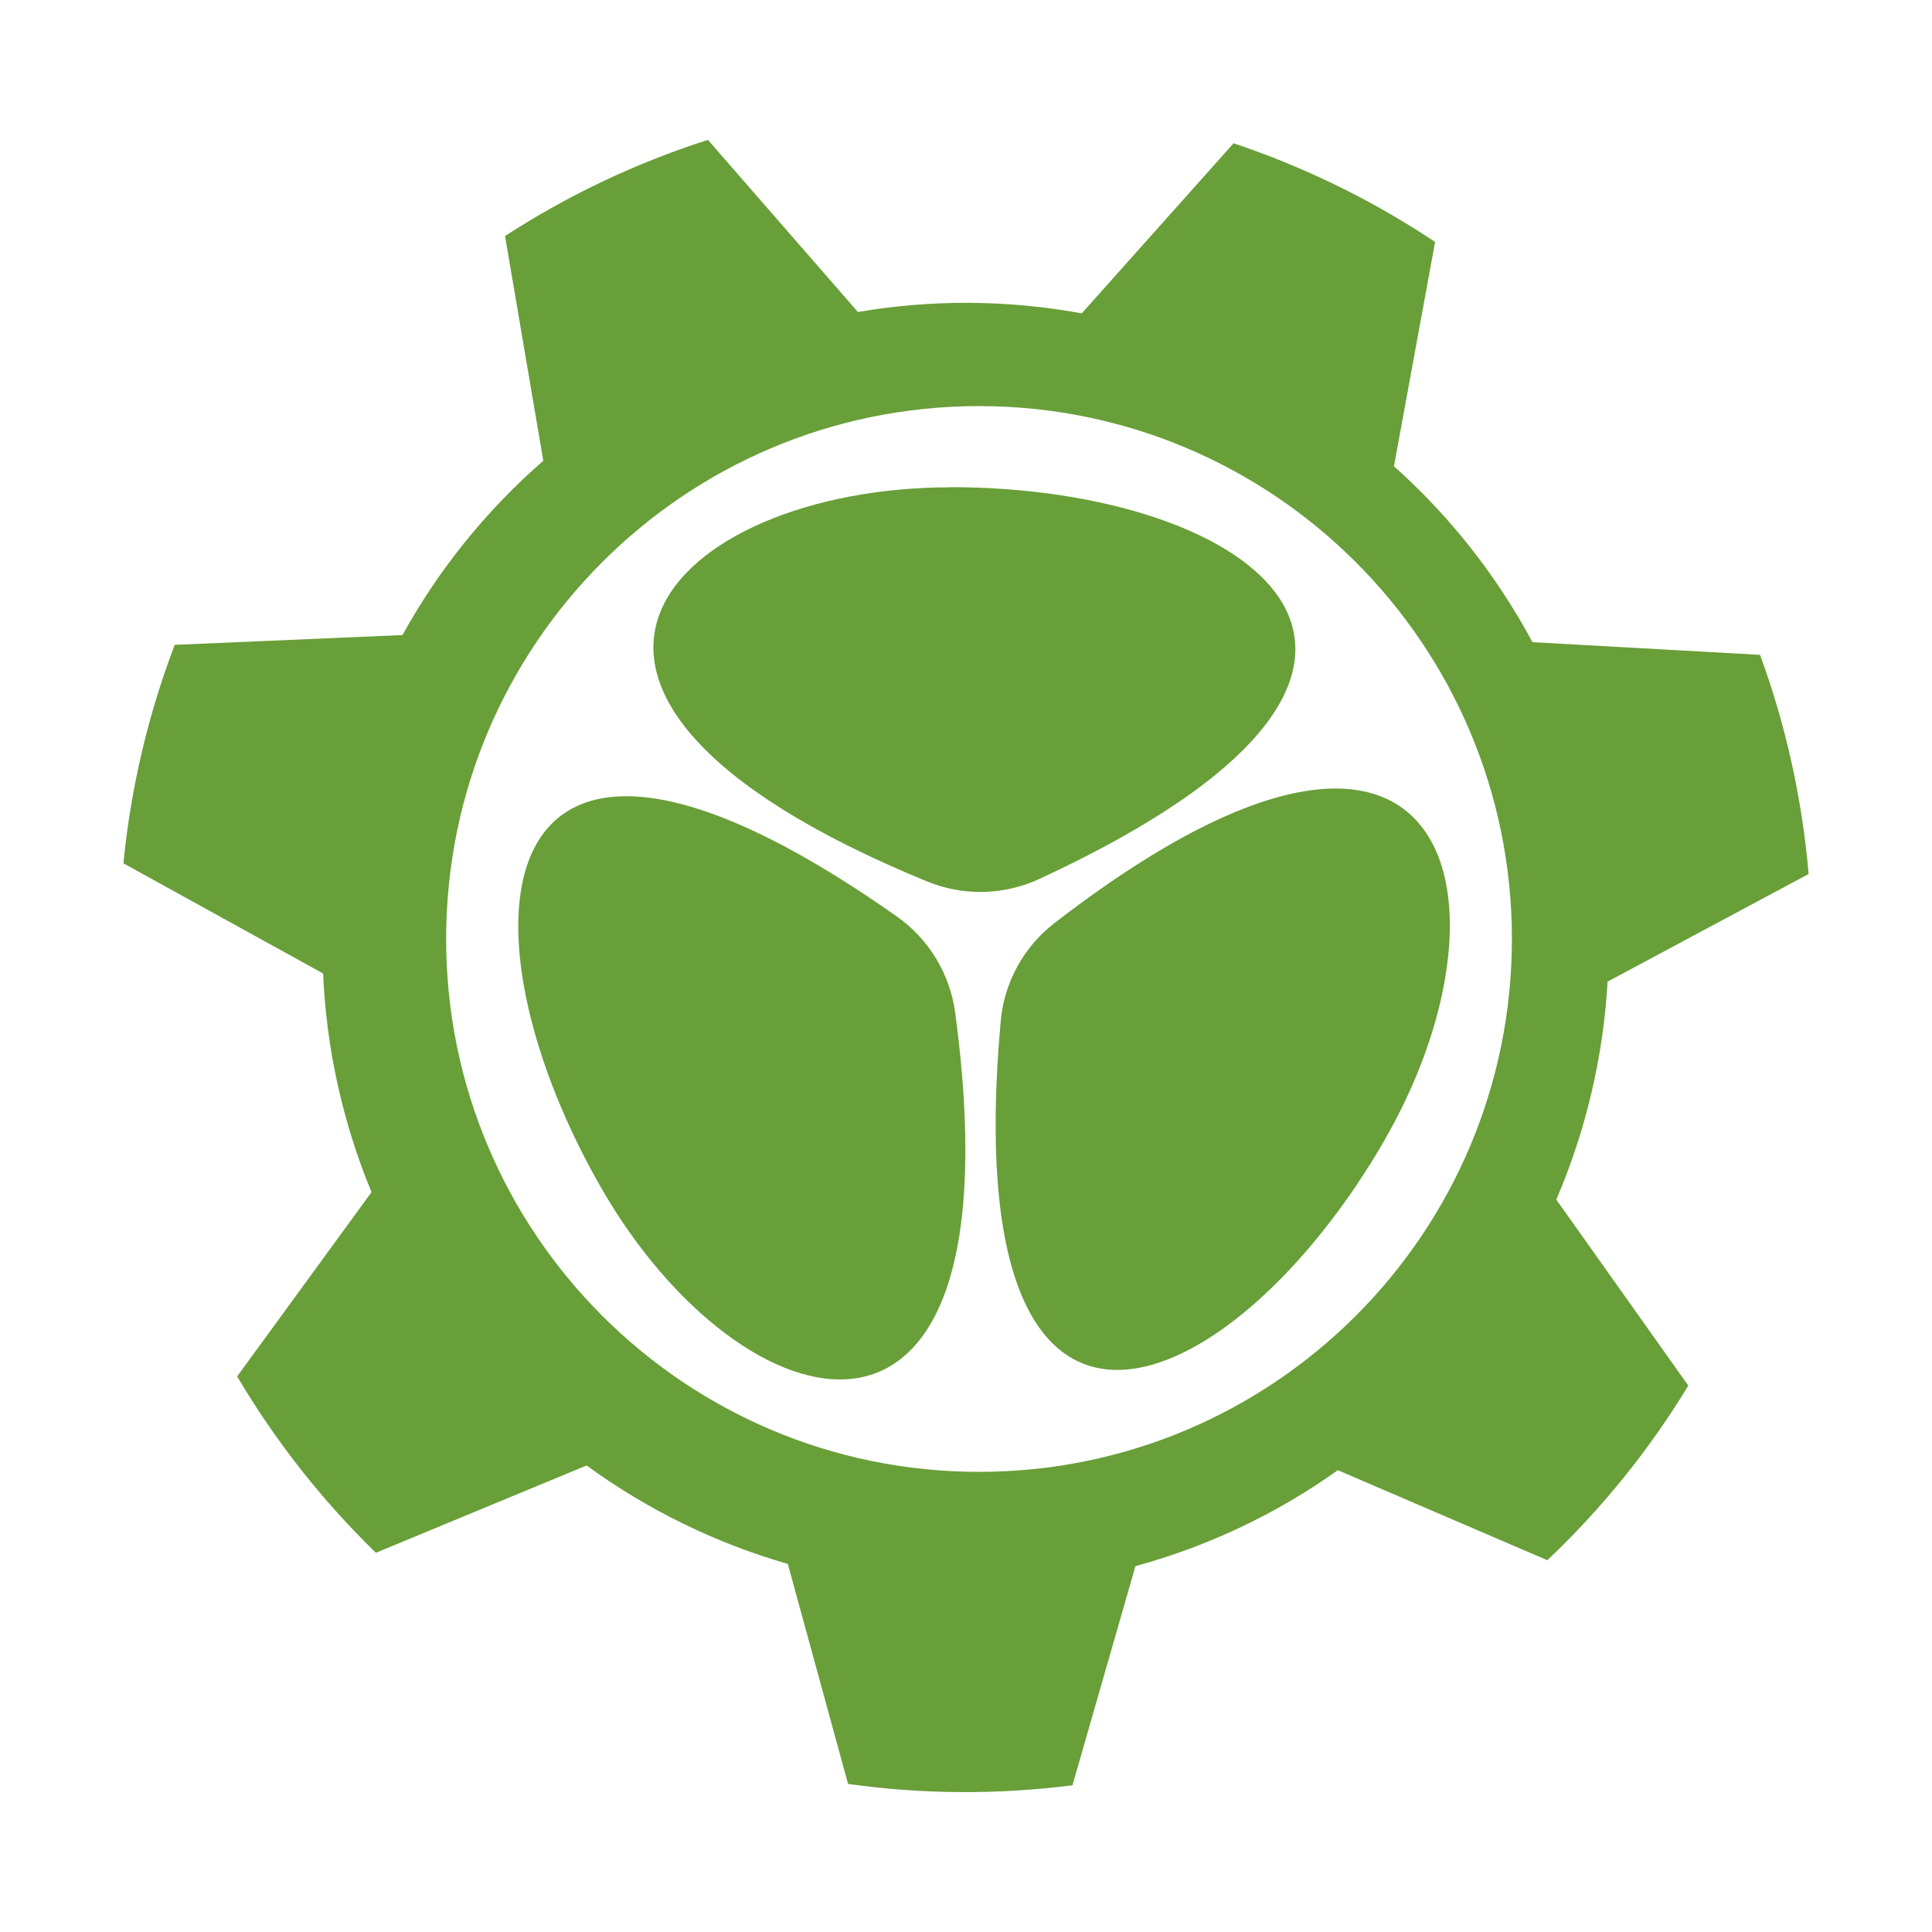<svg
  width="100"
  height="100"
  viewBox="0 0 100 100"
  fill="none"
  xmlns="http://www.w3.org/2000/svg"
>
  <path
    d="M31.176 61.582C25.652 52.03 24.754 41.399 32.215 41.215C35.365 41.137 40.006 42.921 46.418 47.435C48.074 48.6 49.168 50.406 49.44 52.412C52.917 78.199 38.376 74.037 31.176 61.582Z"
    fill="#689F38"
  />
  <path
    d="M49.168 25.215L49.176 25.223C34.794 25.232 23.917 35.743 47.986 45.623C49.861 46.394 51.961 46.342 53.801 45.492C77.775 34.394 64.864 25.206 49.168 25.215Z"
    fill="#689F38"
  />
  <path
    d="M54.59 47.769C61.028 42.798 65.812 40.813 69.127 40.814C76.421 40.816 76.608 50.428 71.67 58.998V59.007C63.831 72.602 49.421 79.187 51.795 52.875C51.97 50.851 52.987 49.004 54.59 47.769Z"
    fill="#689F38"
  />
  <path
    d="M72.152 24.129L74.281 12.523C71.048 10.368 67.536 8.652 63.849 7.416L55.992 16.219C52.164 15.519 48.24 15.492 44.404 16.149L36.643 7.241C32.938 8.424 29.408 10.097 26.141 12.216L28.121 23.848C25.186 26.406 22.716 29.454 20.833 32.87L9.043 33.378C7.659 37.013 6.766 40.815 6.389 44.686L16.725 50.389C16.891 54.278 17.741 58.105 19.23 61.706L12.275 71.244C14.255 74.59 16.672 77.665 19.458 80.371L30.363 75.852C33.507 78.147 37.037 79.872 40.778 80.949L43.896 92.336C47.75 92.879 51.657 92.897 55.511 92.406L58.77 81.063C62.527 80.039 66.075 78.357 69.246 76.097L80.09 80.757C82.91 78.085 85.371 75.046 87.386 71.717L80.554 62.091C82.087 58.517 82.989 54.69 83.208 50.809L93.614 45.238C93.281 41.367 92.44 37.548 91.1 33.895L79.319 33.239C77.479 29.805 75.053 26.722 72.145 24.129L72.152 24.129ZM50.674 76.183C35.441 76.183 23.092 63.834 23.092 48.601C23.092 33.368 35.441 21.019 50.674 21.019C65.907 21.019 78.256 33.368 78.256 48.601C78.256 63.834 65.907 76.183 50.674 76.183Z"
    fill="#689F38"
  />
</svg>
